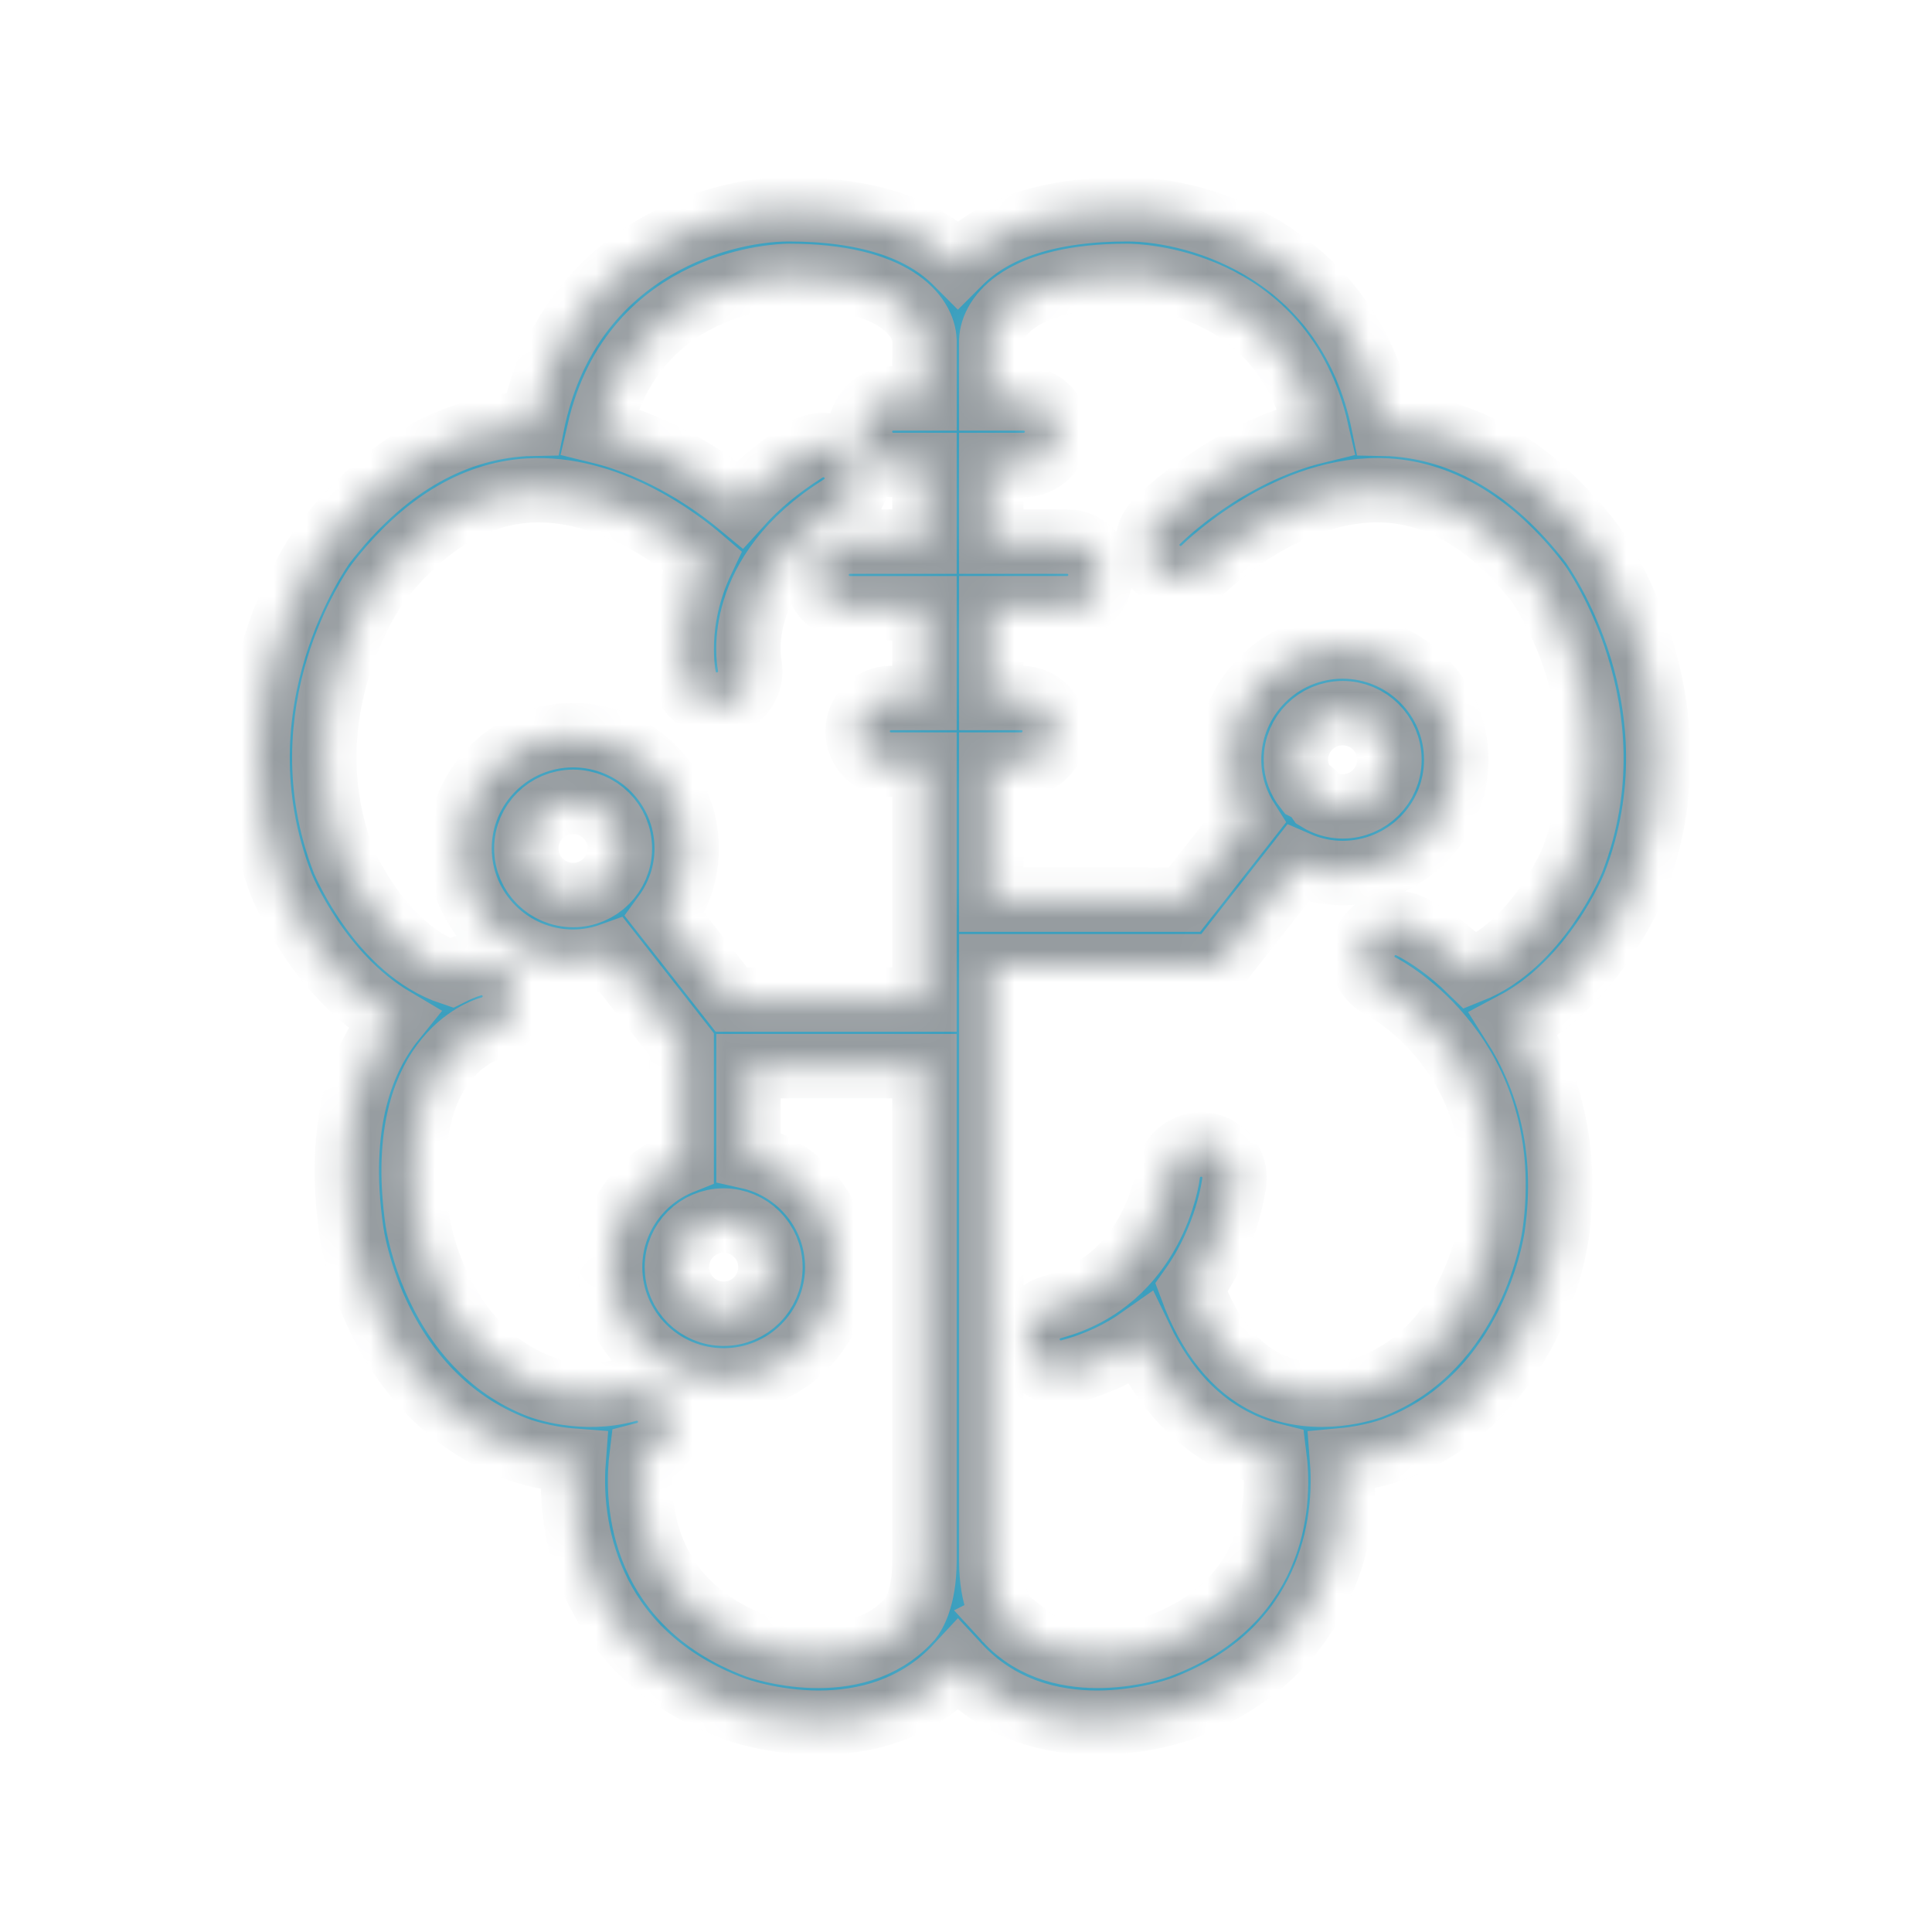 <svg width="60" height="60" viewBox="0 0 60 60" fill="none" xmlns="http://www.w3.org/2000/svg">
<mask id="path-1-inside-1" fill="white">
<path d="M49.417 16.86C47.628 14.551 45.539 13.31 43.205 13.169C43.124 13.164 43.046 13.169 42.965 13.167C41.895 7.921 37.361 6.5 35.004 6.5C32.615 6.5 30.853 7.067 29.765 8.185C29.759 8.191 29.754 8.197 29.748 8.203C29.742 8.197 29.738 8.191 29.732 8.185C28.644 7.067 26.881 6.5 24.493 6.5C22.136 6.5 17.601 7.921 16.53 13.167C16.45 13.169 16.372 13.164 16.291 13.169C13.957 13.31 11.868 14.551 10.062 16.882C9.917 17.081 6.538 21.8 8.745 27.498C8.799 27.633 9.904 30.29 12.224 31.662C11.238 32.878 10.439 34.902 10.909 38.212C10.937 38.42 11.637 43.316 16.019 44.987C16.138 45.033 16.837 45.29 17.814 45.364C17.631 47.779 18.476 51.443 22.78 53.062C22.869 53.095 23.993 53.5 25.428 53.5C26.795 53.5 28.444 53.132 29.748 51.725C31.051 53.132 32.7 53.5 34.067 53.5C35.503 53.5 36.629 53.094 36.721 53.06C41.029 51.44 41.868 47.765 41.68 45.351C42.623 45.264 43.276 45.015 43.319 44.997C47.632 43.353 48.32 38.546 48.345 38.351C48.735 35.603 48.042 33.418 47.017 31.807C49.513 30.488 50.695 27.637 50.756 27.485C52.958 21.8 49.579 17.08 49.417 16.86ZM28.274 50.267L28.236 50.308C26.515 52.184 23.528 51.132 23.507 51.125C19.734 49.705 19.777 46.384 19.927 45.184C19.973 45.172 20.018 45.164 20.064 45.151C20.614 44.993 20.933 44.42 20.775 43.871C20.617 43.322 20.043 43.006 19.492 43.162C18.1 43.559 16.79 43.066 16.769 43.058C13.545 41.828 12.971 37.976 12.965 37.931C12.24 32.833 15.059 31.986 15.206 31.945C15.756 31.807 16.093 31.253 15.962 30.702C15.828 30.147 15.271 29.804 14.712 29.936C14.7 29.939 14.418 30.012 14.01 30.216C11.832 29.49 10.681 26.752 10.675 26.739C8.89 22.128 11.623 18.262 11.721 18.125C13.124 16.314 14.7 15.342 16.405 15.235C18.872 15.083 21.052 16.741 21.809 17.393C20.886 19.324 21.229 20.972 21.253 21.08C21.361 21.56 21.787 21.883 22.261 21.883C22.333 21.883 22.407 21.875 22.48 21.86C23.036 21.742 23.392 21.195 23.281 20.639C23.258 20.526 22.761 17.834 26.125 15.731C26.61 15.427 26.756 14.789 26.452 14.305C26.147 13.821 25.507 13.675 25.022 13.978C24.167 14.513 23.498 15.086 22.975 15.666C22.164 14.995 20.583 13.877 18.604 13.393C19.691 8.668 24.291 8.57 24.493 8.568C27.783 8.568 28.693 9.831 28.711 10.583V12.372H27.745C27.172 12.372 26.707 12.835 26.707 13.406C26.707 13.978 27.172 14.441 27.745 14.441H28.71V16.82H26.396C25.823 16.82 25.359 17.283 25.359 17.854C25.359 18.426 25.823 18.889 26.396 18.889H28.71V21.676H27.672C27.099 21.676 26.635 22.139 26.635 22.711C26.635 23.282 27.099 23.745 27.672 23.745H28.71V31.042H22.713L20.648 28.412C21.072 27.832 21.326 27.12 21.326 26.349C21.326 24.41 19.743 22.832 17.799 22.832C15.854 22.832 14.271 24.41 14.271 26.349C14.271 28.288 15.854 29.866 17.799 29.866C18.217 29.866 18.617 29.789 18.989 29.655L21.17 32.434V36.087C19.869 36.606 18.947 37.872 18.947 39.352C18.947 41.291 20.529 42.869 22.474 42.869C24.419 42.869 26.001 41.291 26.001 39.352C26.001 37.677 24.82 36.275 23.245 35.923V33.111H28.71V48.484C28.71 49.659 28.349 50.173 28.274 50.267ZM22.474 37.904C23.275 37.904 23.926 38.553 23.926 39.352C23.926 40.15 23.275 40.8 22.474 40.8C21.673 40.8 21.021 40.15 21.021 39.352C21.021 38.553 21.673 37.904 22.474 37.904ZM17.799 27.797C16.998 27.797 16.346 27.147 16.346 26.349C16.346 25.55 16.998 24.901 17.799 24.901C18.599 24.901 19.251 25.55 19.251 26.349C19.251 27.147 18.599 27.797 17.799 27.797ZM48.828 26.723C48.817 26.75 47.734 29.336 45.679 30.152C45.021 29.508 44.353 29.046 43.808 28.772C43.296 28.516 42.679 28.72 42.419 29.227C42.16 29.735 42.362 30.356 42.87 30.617C43.04 30.705 47.035 32.825 46.29 38.07C46.285 38.107 45.751 41.855 42.571 43.068C42.554 43.074 40.922 43.685 39.385 42.963C38.35 42.477 37.552 41.475 37.002 39.996C38.111 38.438 38.32 36.81 38.333 36.696C38.399 36.129 37.992 35.615 37.423 35.549C36.853 35.488 36.339 35.889 36.272 36.456C36.269 36.489 35.851 39.75 32.679 40.593C32.125 40.741 31.796 41.308 31.944 41.86C32.068 42.322 32.487 42.628 32.945 42.628C33.034 42.628 33.124 42.616 33.213 42.593C34.09 42.36 34.818 42.001 35.422 41.575C36.166 43.131 37.205 44.235 38.531 44.848C38.883 45.011 39.233 45.127 39.577 45.211C39.732 46.427 39.769 49.702 35.997 51.121C35.968 51.131 32.981 52.184 31.259 50.308L31.269 50.303L31.22 50.265C31.142 50.166 30.786 49.651 30.786 48.483V30.008H37.794L40.296 26.82C40.726 27.007 41.2 27.112 41.697 27.112C43.642 27.112 45.224 25.534 45.224 23.595C45.224 21.655 43.642 20.078 41.697 20.078C39.753 20.078 38.17 21.655 38.17 23.595C38.17 24.285 38.374 24.928 38.72 25.472L36.783 27.939H30.785V23.745H31.718C32.291 23.745 32.755 23.282 32.755 22.71C32.755 22.139 32.291 21.676 31.718 21.676H30.785V18.888H33.139C33.712 18.888 34.176 18.425 34.176 17.854C34.176 17.282 33.712 16.82 33.139 16.82H30.785V14.441H31.791C32.364 14.441 32.828 13.977 32.828 13.406C32.828 12.835 32.364 12.372 31.791 12.372H30.785V10.584C30.785 10.581 30.785 10.579 30.785 10.576C30.805 9.83 31.714 8.568 35.003 8.568C35.209 8.568 39.804 8.628 40.892 13.391C38.049 14.082 36.033 16.09 35.928 16.196C35.526 16.602 35.53 17.255 35.936 17.656C36.343 18.058 36.999 18.055 37.402 17.65C37.428 17.624 40.039 15.047 43.091 15.234C44.795 15.341 46.371 16.313 47.757 18.101C47.787 18.141 50.62 22.095 48.828 26.723ZM40.245 23.595C40.245 22.796 40.897 22.147 41.697 22.147C42.498 22.147 43.15 22.796 43.15 23.595C43.15 24.393 42.498 25.043 41.697 25.043C41.421 25.043 41.164 24.961 40.944 24.826C40.885 24.74 40.816 24.659 40.729 24.59C40.675 24.549 40.618 24.513 40.56 24.484C40.366 24.238 40.245 23.931 40.245 23.595Z"/>
</mask>
<path d="M49.417 16.86C47.628 14.551 45.539 13.31 43.205 13.169C43.124 13.164 43.046 13.169 42.965 13.167C41.895 7.921 37.361 6.5 35.004 6.5C32.615 6.5 30.853 7.067 29.765 8.185C29.759 8.191 29.754 8.197 29.748 8.203C29.742 8.197 29.738 8.191 29.732 8.185C28.644 7.067 26.881 6.5 24.493 6.5C22.136 6.5 17.601 7.921 16.53 13.167C16.45 13.169 16.372 13.164 16.291 13.169C13.957 13.31 11.868 14.551 10.062 16.882C9.917 17.081 6.538 21.8 8.745 27.498C8.799 27.633 9.904 30.29 12.224 31.662C11.238 32.878 10.439 34.902 10.909 38.212C10.937 38.42 11.637 43.316 16.019 44.987C16.138 45.033 16.837 45.29 17.814 45.364C17.631 47.779 18.476 51.443 22.78 53.062C22.869 53.095 23.993 53.5 25.428 53.5C26.795 53.5 28.444 53.132 29.748 51.725C31.051 53.132 32.7 53.5 34.067 53.5C35.503 53.5 36.629 53.094 36.721 53.06C41.029 51.44 41.868 47.765 41.68 45.351C42.623 45.264 43.276 45.015 43.319 44.997C47.632 43.353 48.32 38.546 48.345 38.351C48.735 35.603 48.042 33.418 47.017 31.807C49.513 30.488 50.695 27.637 50.756 27.485C52.958 21.8 49.579 17.08 49.417 16.86ZM28.274 50.267L28.236 50.308C26.515 52.184 23.528 51.132 23.507 51.125C19.734 49.705 19.777 46.384 19.927 45.184C19.973 45.172 20.018 45.164 20.064 45.151C20.614 44.993 20.933 44.42 20.775 43.871C20.617 43.322 20.043 43.006 19.492 43.162C18.1 43.559 16.79 43.066 16.769 43.058C13.545 41.828 12.971 37.976 12.965 37.931C12.24 32.833 15.059 31.986 15.206 31.945C15.756 31.807 16.093 31.253 15.962 30.702C15.828 30.147 15.271 29.804 14.712 29.936C14.7 29.939 14.418 30.012 14.01 30.216C11.832 29.49 10.681 26.752 10.675 26.739C8.89 22.128 11.623 18.262 11.721 18.125C13.124 16.314 14.7 15.342 16.405 15.235C18.872 15.083 21.052 16.741 21.809 17.393C20.886 19.324 21.229 20.972 21.253 21.08C21.361 21.56 21.787 21.883 22.261 21.883C22.333 21.883 22.407 21.875 22.48 21.86C23.036 21.742 23.392 21.195 23.281 20.639C23.258 20.526 22.761 17.834 26.125 15.731C26.61 15.427 26.756 14.789 26.452 14.305C26.147 13.821 25.507 13.675 25.022 13.978C24.167 14.513 23.498 15.086 22.975 15.666C22.164 14.995 20.583 13.877 18.604 13.393C19.691 8.668 24.291 8.57 24.493 8.568C27.783 8.568 28.693 9.831 28.711 10.583V12.372H27.745C27.172 12.372 26.707 12.835 26.707 13.406C26.707 13.978 27.172 14.441 27.745 14.441H28.71V16.82H26.396C25.823 16.82 25.359 17.283 25.359 17.854C25.359 18.426 25.823 18.889 26.396 18.889H28.71V21.676H27.672C27.099 21.676 26.635 22.139 26.635 22.711C26.635 23.282 27.099 23.745 27.672 23.745H28.71V31.042H22.713L20.648 28.412C21.072 27.832 21.326 27.12 21.326 26.349C21.326 24.41 19.743 22.832 17.799 22.832C15.854 22.832 14.271 24.41 14.271 26.349C14.271 28.288 15.854 29.866 17.799 29.866C18.217 29.866 18.617 29.789 18.989 29.655L21.17 32.434V36.087C19.869 36.606 18.947 37.872 18.947 39.352C18.947 41.291 20.529 42.869 22.474 42.869C24.419 42.869 26.001 41.291 26.001 39.352C26.001 37.677 24.82 36.275 23.245 35.923V33.111H28.71V48.484C28.71 49.659 28.349 50.173 28.274 50.267ZM22.474 37.904C23.275 37.904 23.926 38.553 23.926 39.352C23.926 40.15 23.275 40.8 22.474 40.8C21.673 40.8 21.021 40.15 21.021 39.352C21.021 38.553 21.673 37.904 22.474 37.904ZM17.799 27.797C16.998 27.797 16.346 27.147 16.346 26.349C16.346 25.55 16.998 24.901 17.799 24.901C18.599 24.901 19.251 25.55 19.251 26.349C19.251 27.147 18.599 27.797 17.799 27.797ZM48.828 26.723C48.817 26.75 47.734 29.336 45.679 30.152C45.021 29.508 44.353 29.046 43.808 28.772C43.296 28.516 42.679 28.72 42.419 29.227C42.16 29.735 42.362 30.356 42.87 30.617C43.04 30.705 47.035 32.825 46.29 38.07C46.285 38.107 45.751 41.855 42.571 43.068C42.554 43.074 40.922 43.685 39.385 42.963C38.35 42.477 37.552 41.475 37.002 39.996C38.111 38.438 38.32 36.81 38.333 36.696C38.399 36.129 37.992 35.615 37.423 35.549C36.853 35.488 36.339 35.889 36.272 36.456C36.269 36.489 35.851 39.75 32.679 40.593C32.125 40.741 31.796 41.308 31.944 41.86C32.068 42.322 32.487 42.628 32.945 42.628C33.034 42.628 33.124 42.616 33.213 42.593C34.09 42.36 34.818 42.001 35.422 41.575C36.166 43.131 37.205 44.235 38.531 44.848C38.883 45.011 39.233 45.127 39.577 45.211C39.732 46.427 39.769 49.702 35.997 51.121C35.968 51.131 32.981 52.184 31.259 50.308L31.269 50.303L31.22 50.265C31.142 50.166 30.786 49.651 30.786 48.483V30.008H37.794L40.296 26.82C40.726 27.007 41.2 27.112 41.697 27.112C43.642 27.112 45.224 25.534 45.224 23.595C45.224 21.655 43.642 20.078 41.697 20.078C39.753 20.078 38.17 21.655 38.17 23.595C38.17 24.285 38.374 24.928 38.72 25.472L36.783 27.939H30.785V23.745H31.718C32.291 23.745 32.755 23.282 32.755 22.71C32.755 22.139 32.291 21.676 31.718 21.676H30.785V18.888H33.139C33.712 18.888 34.176 18.425 34.176 17.854C34.176 17.282 33.712 16.82 33.139 16.82H30.785V14.441H31.791C32.364 14.441 32.828 13.977 32.828 13.406C32.828 12.835 32.364 12.372 31.791 12.372H30.785V10.584C30.785 10.581 30.785 10.579 30.785 10.576C30.805 9.83 31.714 8.568 35.003 8.568C35.209 8.568 39.804 8.628 40.892 13.391C38.049 14.082 36.033 16.09 35.928 16.196C35.526 16.602 35.53 17.255 35.936 17.656C36.343 18.058 36.999 18.055 37.402 17.65C37.428 17.624 40.039 15.047 43.091 15.234C44.795 15.341 46.371 16.313 47.757 18.101C47.787 18.141 50.62 22.095 48.828 26.723ZM40.245 23.595C40.245 22.796 40.897 22.147 41.697 22.147C42.498 22.147 43.15 22.796 43.15 23.595C43.15 24.393 42.498 25.043 41.697 25.043C41.421 25.043 41.164 24.961 40.944 24.826C40.885 24.74 40.816 24.659 40.729 24.59C40.675 24.549 40.618 24.513 40.56 24.484C40.366 24.238 40.245 23.931 40.245 23.595Z" fill="#3B9FBE" stroke="#969CA0" stroke-width="2" mask="url(#path-1-inside-1)"/>
</svg>
